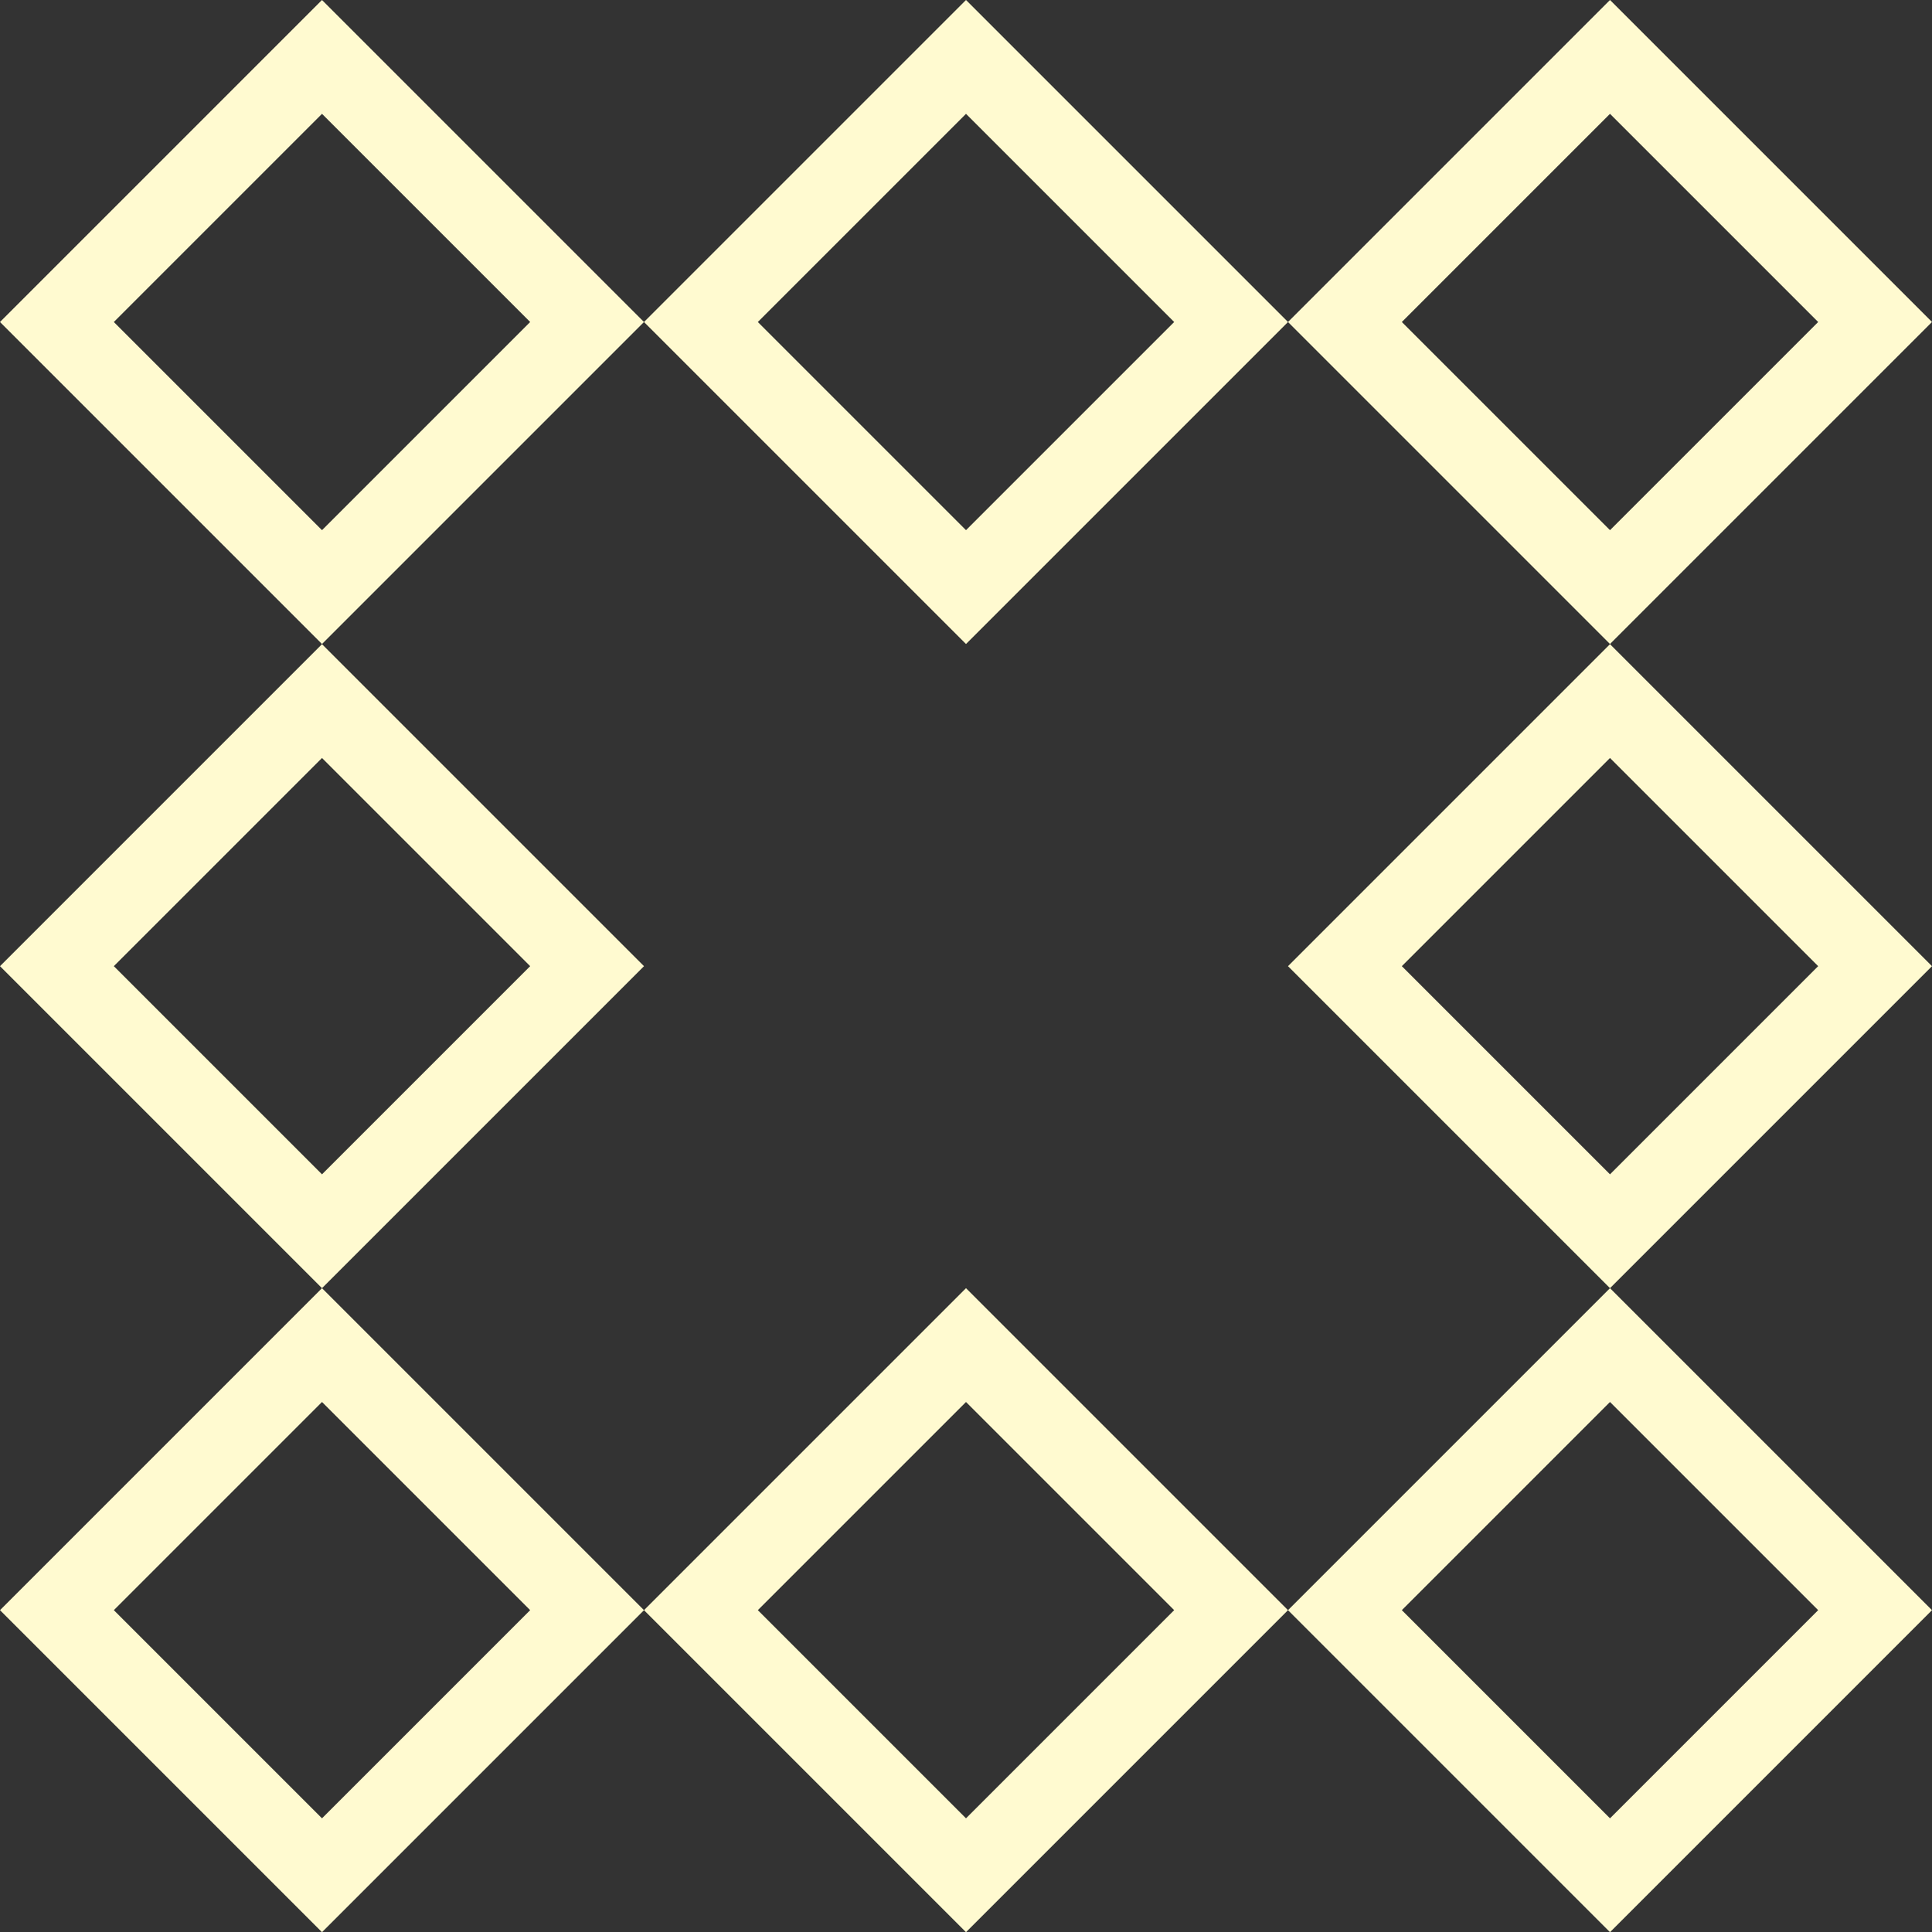 <?xml version="1.0" encoding="UTF-8" standalone="no"?>
<!DOCTYPE svg PUBLIC "-//W3C//DTD SVG 1.1//EN" "http://www.w3.org/Graphics/SVG/1.1/DTD/svg11.dtd"><svg width="24px"
    height="24px" viewBox="0 0 24 24" version="1.1" xmlns="http://www.w3.org/2000/svg"
    xmlns:xlink="http://www.w3.org/1999/xlink" xml:space="preserve" xmlns:serif="http://www.serif.com/"
    style="fill-rule:evenodd;clip-rule:evenodd;stroke-linejoin:round;stroke-miterlimit:2;">
    <rect x="0" y="0" width="24" height="24" fill="#333333" stroke="none"/>
    <g>
        <path d="M16,4l-4,4l-4,-4l4,-4l4,4Zm-6.586,0l2.586,2.586l2.586,-2.586l-2.586,-2.586l-2.586,2.586Z"
            style="fill:#FFFAD0;" />
        <path d="M16,20.002l-4,4l-4,-4l4,-4l4,4Zm-6.586,0l2.586,2.586l2.586,-2.586l-2.586,-2.586l-2.586,2.586Z"
            style="fill:#FFFAD0;" />
        <path d="M24,4l-4,4l-4,-4l4,-4l4,4Zm-6.586,0l2.586,2.586l2.586,-2.586l-2.586,-2.586l-2.586,2.586Z"
            style="fill:#FFFAD0;" />
        <path d="M8,4l-4,4l-4,-4l4,-4l4,4Zm-6.586,0l2.586,2.586l2.586,-2.586l-2.586,-2.586l-2.586,2.586Z"
            style="fill:#FFFAD0;" />
        <g>
            <path d="M24,20.002l-4,4l-4,-4l4,-4l4,4Zm-6.586,0l2.586,2.586l2.586,-2.586l-2.586,-2.586l-2.586,2.586Z"
                style="fill:#FFFAD0;" />
            <path d="M24,12.002l-4,4l-4,-4l4,-4l4,4Zm-6.586,0l2.586,2.586l2.586,-2.586l-2.586,-2.586l-2.586,2.586Z"
                style="fill:#FFFAD0;" />
        </g>
        <g>
            <path d="M8,20.002l-4,4l-4,-4l4,-4l4,4Zm-6.586,0l2.586,2.586l2.586,-2.586l-2.586,-2.586l-2.586,2.586Z"
                style="fill:#FFFAD0;" />
            <path d="M8,12.002l-4,4l-4,-4l4,-4l4,4Zm-6.586,0l2.586,2.586l2.586,-2.586l-2.586,-2.586l-2.586,2.586Z"
                style="fill:#FFFAD0;" />
        </g>
    </g>
</svg>